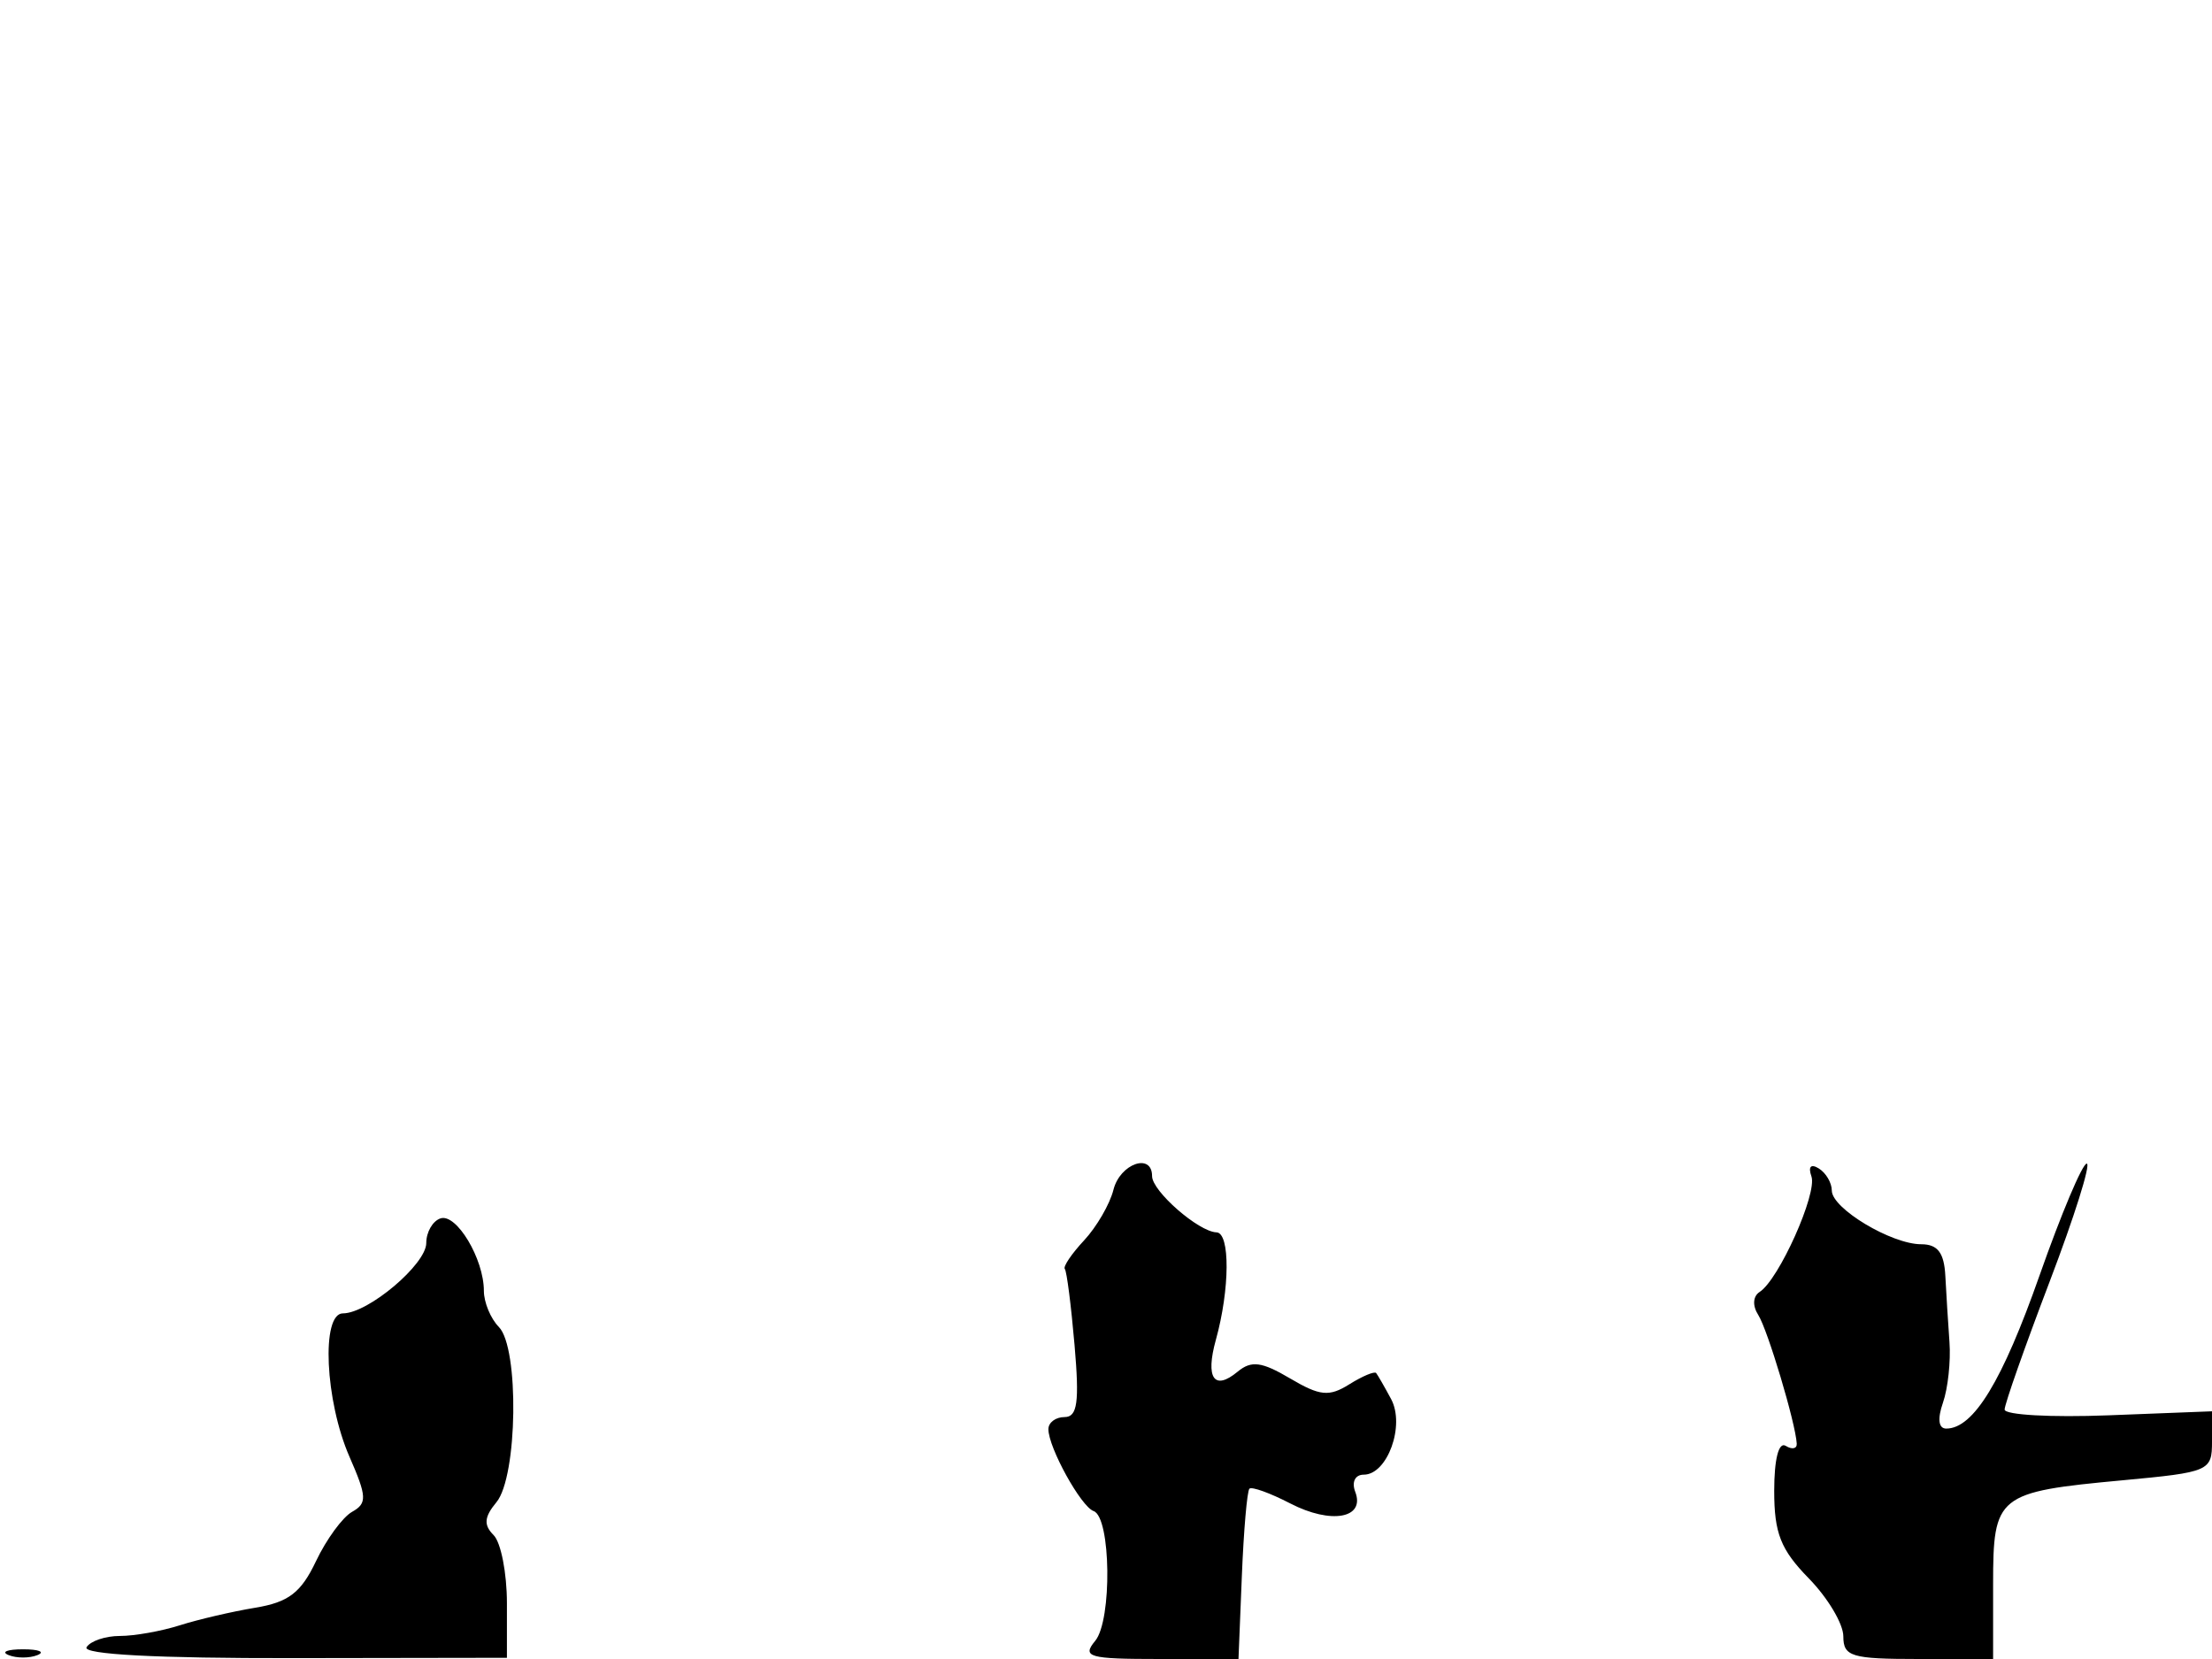 <svg xmlns="http://www.w3.org/2000/svg" width="192" height="144" viewBox="0 0 192 144" version="1.1">
	<path d="M 96.647 103.270 C 96.334 104.518, 95.187 106.495, 94.099 107.663 C 93.011 108.831, 92.257 109.948, 92.425 110.144 C 92.592 110.340, 92.973 113.313, 93.270 116.750 C 93.699 121.708, 93.520 123, 92.405 123 C 91.632 123, 91 123.472, 91 124.050 C 91 125.648, 93.830 130.774, 94.925 131.160 C 96.434 131.691, 96.542 140.642, 95.061 142.427 C 93.895 143.832, 94.490 144, 100.628 144 L 107.500 144 107.792 136.792 C 107.952 132.827, 108.248 129.419, 108.449 129.218 C 108.650 129.017, 110.247 129.593, 111.997 130.499 C 115.537 132.329, 118.519 131.796, 117.635 129.492 C 117.308 128.638, 117.622 128, 118.371 128 C 120.429 128, 121.977 123.723, 120.746 121.436 C 120.174 120.371, 119.590 119.356, 119.450 119.181 C 119.310 119.005, 118.260 119.445, 117.118 120.158 C 115.361 121.256, 114.569 121.176, 111.974 119.644 C 109.514 118.191, 108.615 118.075, 107.429 119.059 C 105.387 120.753, 104.613 119.623, 105.536 116.297 C 106.756 111.901, 106.784 107.003, 105.589 106.967 C 104.044 106.920, 100 103.391, 100 102.090 C 100 100.024, 97.216 101.004, 96.647 103.270 M 157.231 102.111 C 157.754 103.591, 154.403 111.069, 152.738 112.138 C 152.149 112.516, 152.099 113.332, 152.615 114.138 C 153.432 115.415, 155.859 123.529, 155.956 125.309 C 155.980 125.754, 155.550 125.840, 155 125.500 C 154.390 125.123, 154 126.645, 154 129.407 C 154 133.085, 154.561 134.505, 157 137 C 158.650 138.688, 160 140.953, 160 142.034 C 160 143.787, 160.705 144, 166.500 144 L 173 144 173 137.535 C 173 129.769, 173.330 129.504, 184.250 128.487 C 191.771 127.786, 192 127.687, 192.001 125.133 L 192.001 122.500 183.001 122.849 C 178.050 123.042, 174 122.816, 174 122.347 C 174 121.878, 175.758 116.884, 177.906 111.247 C 180.054 105.611, 181.504 101, 181.127 101 C 180.751 101, 178.912 105.357, 177.040 110.682 C 173.805 119.884, 171.300 124, 168.933 124 C 168.260 124, 168.155 123.167, 168.648 121.750 C 169.079 120.513, 169.333 118.150, 169.213 116.500 C 169.094 114.850, 168.932 112.263, 168.854 110.750 C 168.751 108.737, 168.189 108, 166.761 108 C 164.178 108, 159 104.893, 159 103.343 C 159 102.669, 158.492 101.804, 157.870 101.420 C 157.180 100.993, 156.932 101.263, 157.231 102.111 M 38.233 105.756 C 37.555 105.982, 37 106.945, 37 107.895 C 37 109.743, 31.953 114, 29.763 114 C 27.863 114, 28.212 121.594, 30.334 126.444 C 31.851 129.911, 31.879 130.488, 30.562 131.225 C 29.738 131.687, 28.329 133.613, 27.430 135.506 C 26.130 138.245, 25.053 139.071, 22.149 139.551 C 20.142 139.883, 17.195 140.570, 15.601 141.077 C 14.006 141.585, 11.670 142, 10.410 142 C 9.149 142, 7.846 142.440, 7.514 142.977 C 7.129 143.600, 13.630 143.944, 25.455 143.925 L 44 143.896 44 139.148 C 44 136.537, 43.479 133.879, 42.842 133.242 C 41.966 132.366, 42.026 131.673, 43.092 130.389 C 44.928 128.178, 45.081 116.988, 43.300 115.179 C 42.585 114.452, 42 113.041, 42 112.043 C 42 109.269, 39.618 105.294, 38.233 105.756 M 0.750 143.662 C 1.438 143.940, 2.563 143.940, 3.250 143.662 C 3.938 143.385, 3.375 143.158, 2 143.158 C 0.625 143.158, 0.062 143.385, 0.750 143.662" stroke="none" fill="black" fill-rule="evenodd"/>
</svg>